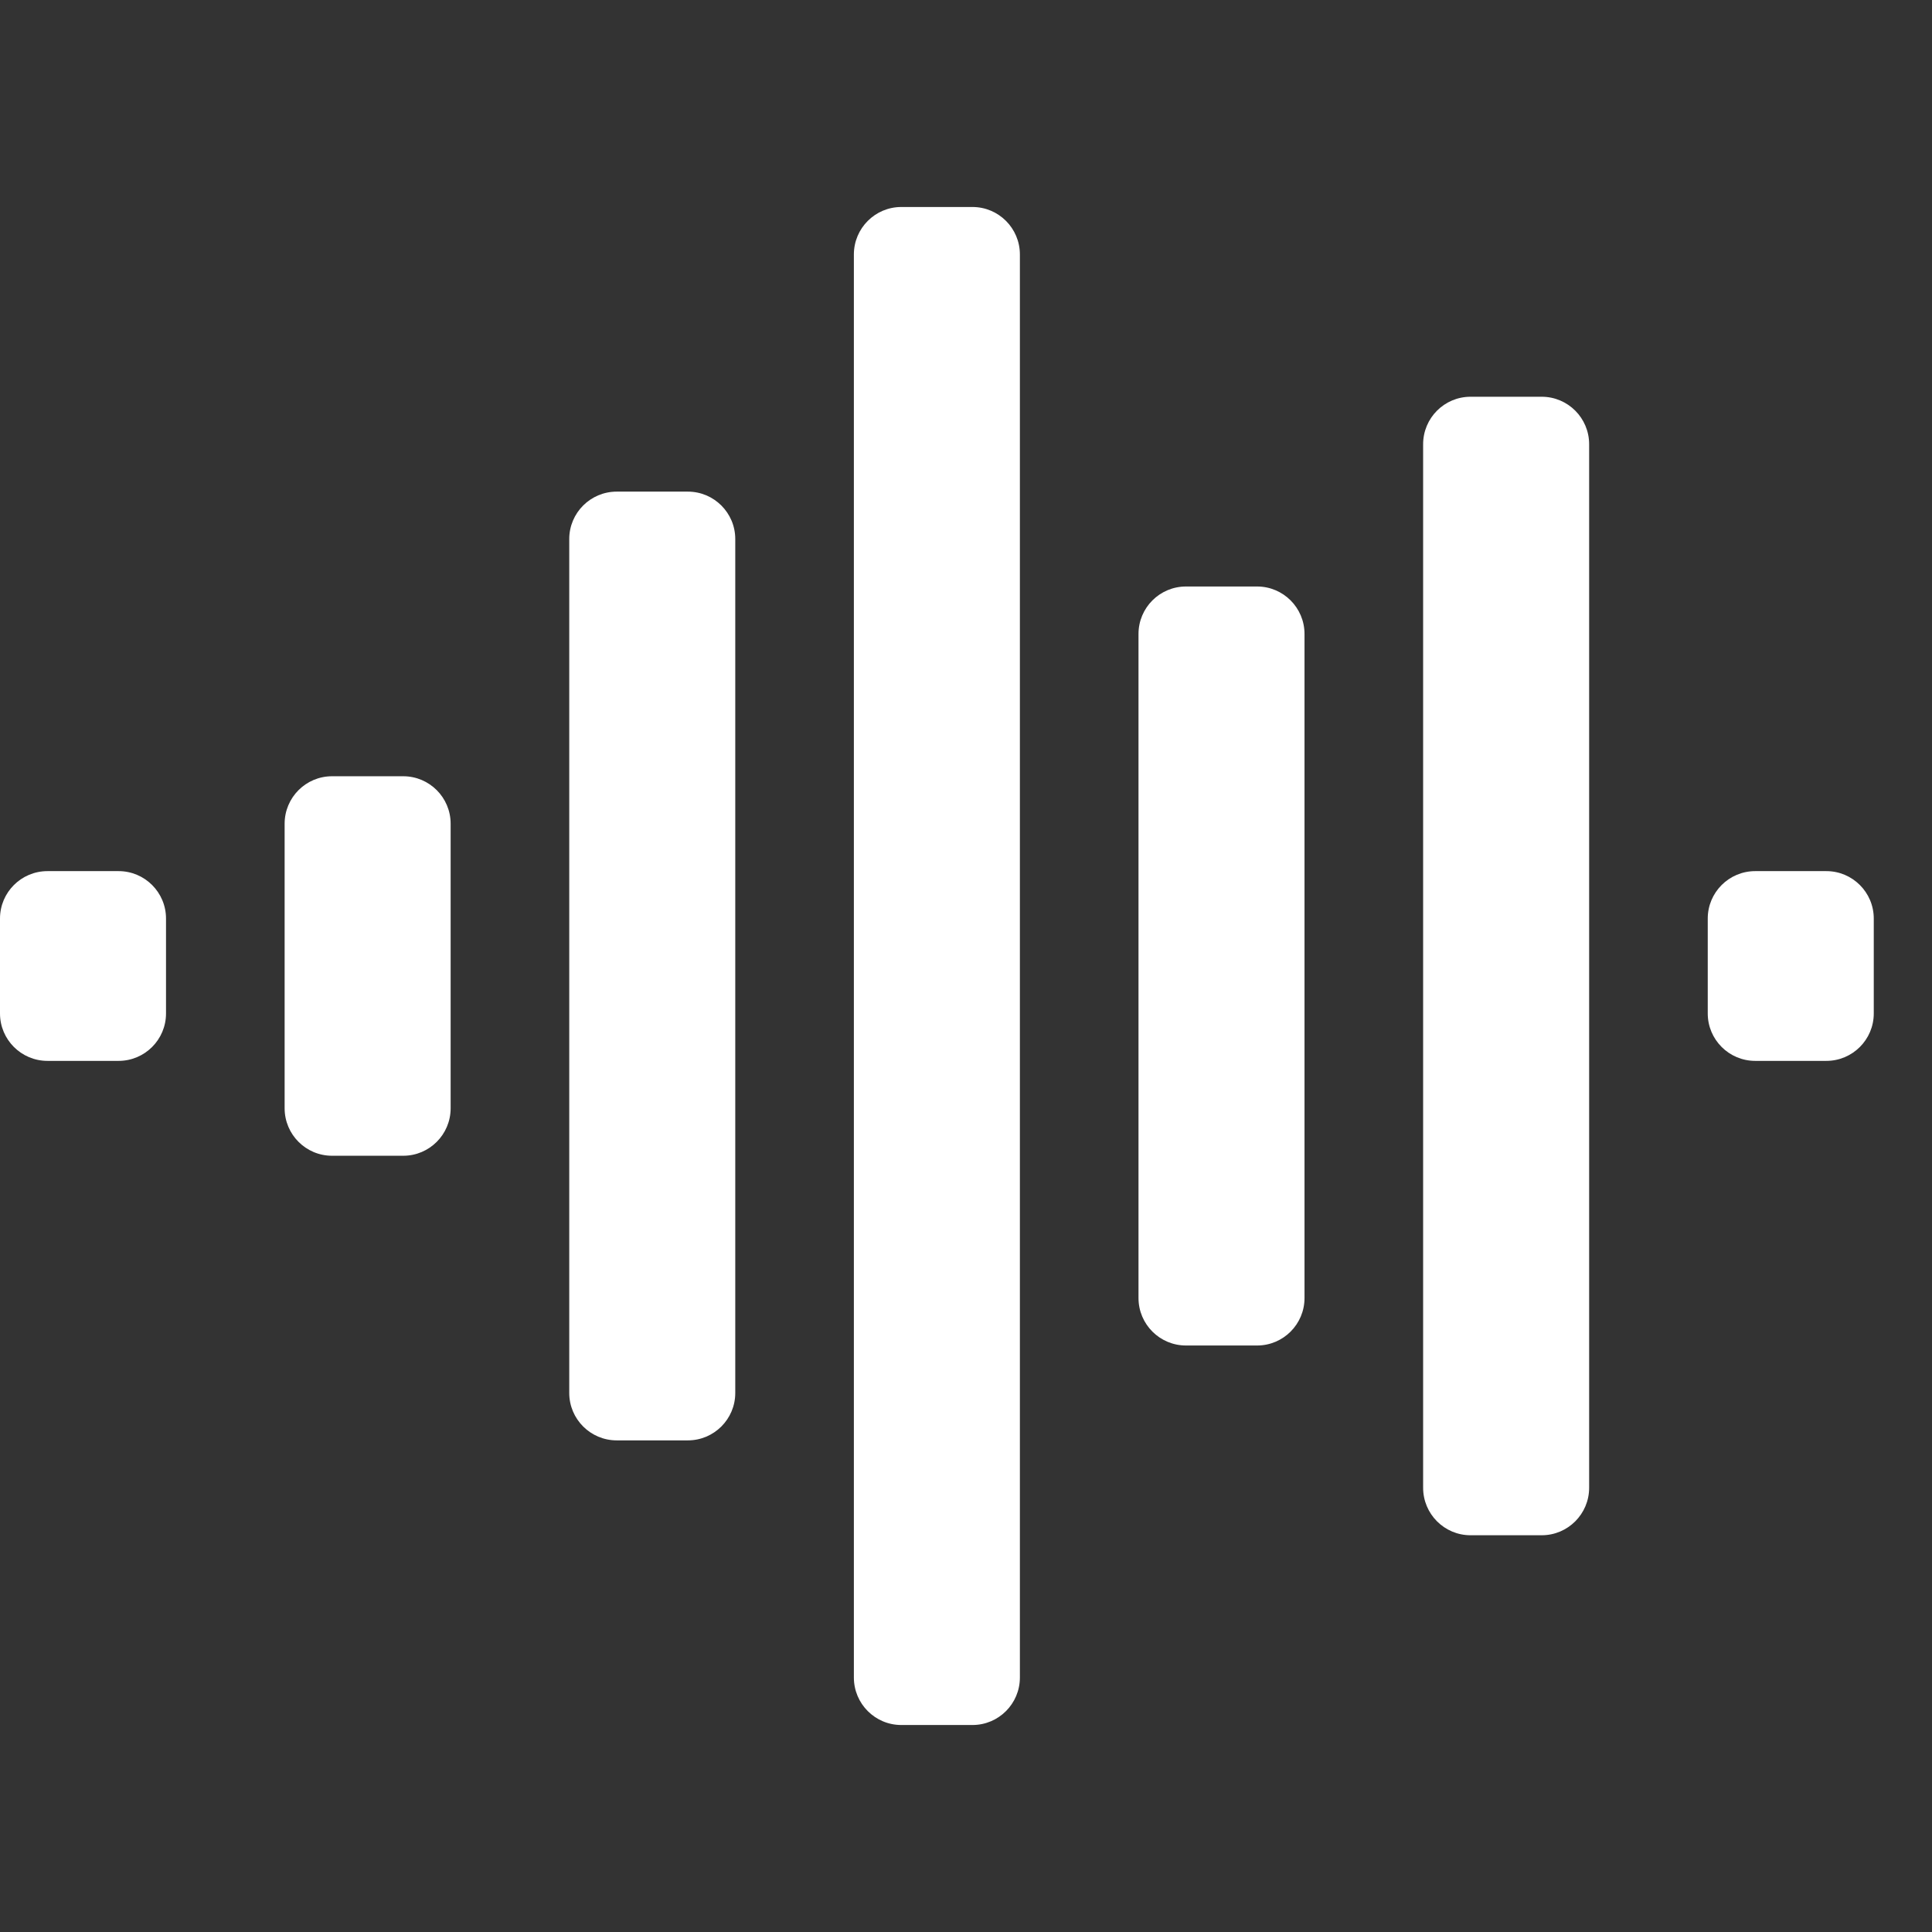 <?xml version="1.0" encoding="UTF-8"?>
<svg width="28px" height="28px" viewBox="0 0 28 28" version="1.1" xmlns="http://www.w3.org/2000/svg" xmlns:xlink="http://www.w3.org/1999/xlink">
    <rect x="0" y="0" width="28" height="28" fill="#333333" stroke="none"/>
    <title>noise-28px</title>
    <g id="切图" stroke="none" stroke-width="1" fill="none" fill-rule="evenodd">
        <path d="M5.844,11.25 L4.812,11.25 C4.433,11.25 4.125,11.558 4.125,11.938 L4.125,16.062 C4.125,16.442 4.433,16.75 4.812,16.75 L5.844,16.75 C6.223,16.75 6.531,16.442 6.531,16.062 L6.531,11.938 C6.531,11.558 6.223,11.25 5.844,11.25 Z M1.719,12.625 L0.688,12.625 C0.308,12.625 0,12.933 0,13.312 L0,14.688 C0,15.067 0.308,15.375 0.688,15.375 L1.719,15.375 C2.098,15.375 2.406,15.067 2.406,14.688 L2.406,13.312 C2.406,12.933 2.098,12.625 1.719,12.625 Z M9.969,7.125 L8.938,7.125 C8.558,7.125 8.25,7.433 8.25,7.812 L8.25,20.188 C8.25,20.567 8.558,20.875 8.938,20.875 L9.969,20.875 C10.348,20.875 10.656,20.567 10.656,20.188 L10.656,7.812 C10.656,7.433 10.348,7.125 9.969,7.125 Z M26.469,12.625 L25.438,12.625 C25.058,12.625 24.75,12.933 24.75,13.312 L24.75,14.688 C24.75,15.067 25.058,15.375 25.438,15.375 L26.469,15.375 C26.848,15.375 27.156,15.067 27.156,14.688 L27.156,13.312 C27.156,12.933 26.848,12.625 26.469,12.625 Z M22.344,5.75 L21.312,5.75 C20.933,5.75 20.625,6.058 20.625,6.438 L20.625,21.562 C20.625,21.942 20.933,22.25 21.312,22.25 L22.344,22.25 C22.723,22.25 23.031,21.942 23.031,21.562 L23.031,6.438 C23.031,6.058 22.723,5.75 22.344,5.75 Z M18.219,8.5 L17.188,8.5 C16.808,8.5 16.5,8.808 16.5,9.188 L16.5,18.812 C16.5,19.192 16.808,19.5 17.188,19.5 L18.219,19.5 C18.598,19.5 18.906,19.192 18.906,18.812 L18.906,9.188 C18.906,8.808 18.598,8.5 18.219,8.5 Z M14.094,3 L13.062,3 C12.683,3 12.375,3.308 12.375,3.688 L12.375,24.312 C12.375,24.692 12.683,25 13.062,25 L14.094,25 C14.473,25 14.781,24.692 14.781,24.312 L14.781,3.688 C14.781,3.308 14.473,3 14.094,3 Z" id="形状" fill="#FFFFFF" fill-rule="nonzero"></path>
    </g>
</svg>